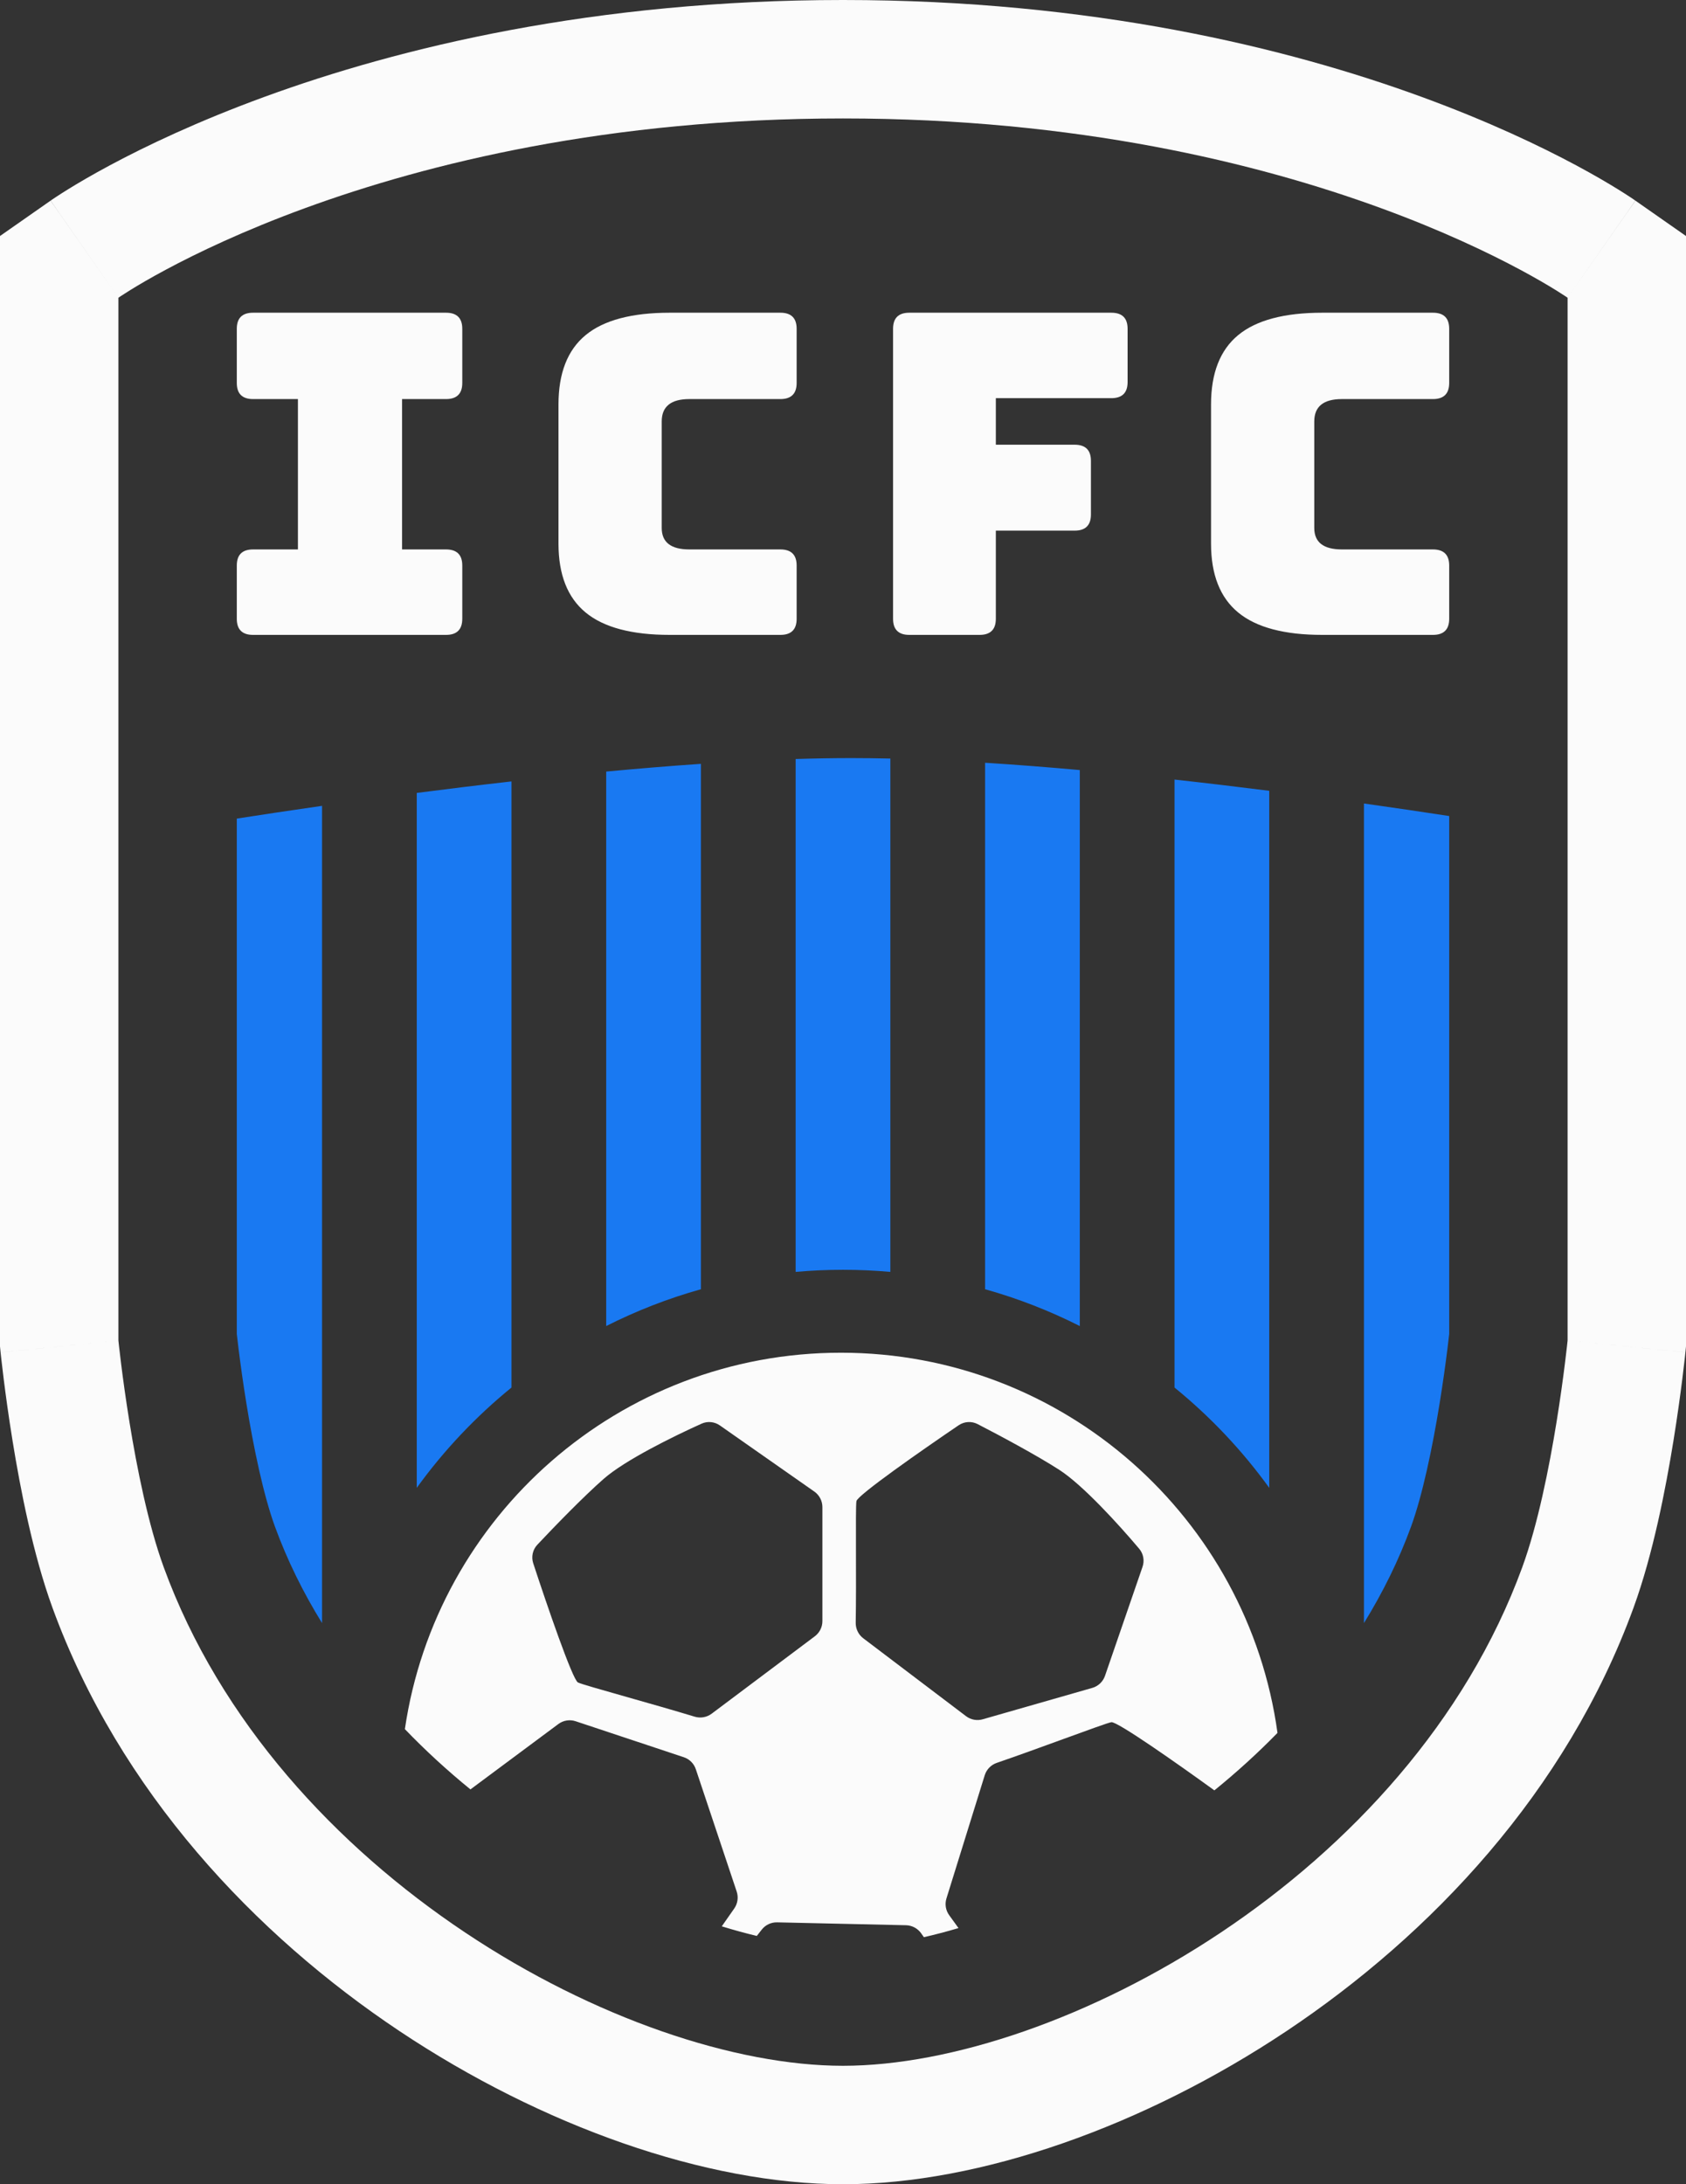 <?xml version="1.0" standalone="no"?>
<!DOCTYPE svg PUBLIC "-//W3C//DTD SVG 20010904//EN"
 "http://www.w3.org/TR/2001/REC-SVG-20010904/DTD/svg10.dtd">

<svg
    width="712"
    height="922"
    viewBox="0 0 712 922"
    fill="none"
    xmlns="http://www.w3.org/2000/svg"
>
    <rect x="0" y="0" width="712" height="922" fill="#333333" stroke="none"/>
    <path fill-rule="evenodd" clip-rule="evenodd" d="M21.359 84.698L50 125.682V565.818L0.254 570.856L0 568.343V99.624L21.359 84.698ZM662 125.682C690.641 84.698 690.623 84.685 690.605 84.673L690.567 84.646L690.483 84.588C690.424 84.547 690.358 84.501 690.285 84.451L690.158 84.364C690.042 84.284 689.911 84.194 689.766 84.096C689.366 83.824 688.857 83.483 688.241 83.077C687.008 82.265 685.344 81.194 683.252 79.901C679.07 77.315 673.175 73.841 665.603 69.784C650.464 61.672 628.595 51.216 600.296 40.877C543.642 20.179 461.34 0 356 0C250.66 0 168.358 20.179 111.704 40.877C83.405 51.216 61.536 61.672 46.397 69.784C38.825 73.841 32.93 77.315 28.748 79.901C26.656 81.194 24.992 82.265 23.759 83.077C23.143 83.483 22.634 83.824 22.234 84.096C22.034 84.232 21.861 84.35 21.715 84.451C21.642 84.501 21.576 84.547 21.517 84.588L21.433 84.646L21.395 84.673C21.377 84.685 21.359 84.698 50 125.682C50 125.682 158.299 50 356 50C553.701 50 662 125.682 662 125.682ZM662 565.818L711.746 570.856L712 568.343V99.624L690.641 84.698L662 125.682V565.818ZM662 565.818C662 565.818 655.935 625.705 642.875 661.5C595.231 792.08 446.764 872 356 872C265.236 872 116.769 792.08 69.125 661.5C56.065 625.705 50 565.818 50 565.818C0.254 570.856 0.255 570.86 0.255 570.864L0.285 571.153C0.301 571.309 0.324 571.523 0.352 571.79C0.409 572.326 0.491 573.079 0.597 574.03C0.81 575.929 1.123 578.623 1.539 581.944C2.368 588.566 3.616 597.782 5.308 608.228C8.546 628.227 13.915 656.057 22.154 678.638C50.516 756.371 107.836 816.746 168.645 857.311C228.785 897.431 298.118 922 356 922C413.882 922 483.215 897.431 543.355 857.311C604.164 816.746 661.484 756.371 689.846 678.638C698.085 656.057 703.454 628.227 706.692 608.228C708.384 597.782 709.633 588.566 710.461 581.944C710.877 578.623 711.19 575.929 711.403 574.03C711.443 573.675 711.479 573.348 711.512 573.05C711.567 572.548 711.612 572.126 711.648 571.79C711.676 571.523 711.699 571.309 711.715 571.153L711.741 570.897L711.745 570.864C711.745 570.86 711.746 570.856 662 565.818Z" fill="#FBFBFB"/>
<path d="M106.884 268C102.295 268 100 265.733 100 261.2V238.722C100 234.189 102.295 231.922 106.884 231.922H125.813V168.456H106.884C102.295 168.456 100 166.189 100 161.656V138.8C100 134.267 102.295 132 106.884 132H188.339C192.928 132 195.223 134.267 195.223 138.8V161.656C195.223 166.189 192.928 168.456 188.339 168.456H169.792V231.922H188.339C192.928 231.922 195.223 234.189 195.223 238.722V261.2C195.223 265.733 192.928 268 188.339 268H106.884Z" fill="#FBFBFB"/>
<path d="M329.542 268H282.887C266.825 268 254.97 264.852 247.322 258.556C239.673 252.259 235.849 242.563 235.849 229.467V170.722C235.849 157.5 239.673 147.741 247.322 141.444C254.97 135.148 266.825 132 282.887 132H329.542C334.131 132 336.426 134.267 336.426 138.8V161.656C336.426 166.189 334.131 168.456 329.542 168.456H291.109C283.333 168.456 279.445 171.604 279.445 177.9V222.856C279.445 228.9 283.333 231.922 291.109 231.922H329.542C334.131 231.922 336.426 234.189 336.426 238.722V261.2C336.426 265.733 334.131 268 329.542 268Z" fill="#FBFBFB"/>
<path d="M413.661 268H384.023C379.434 268 377.14 265.733 377.14 261.2V138.8C377.14 134.267 379.434 132 384.023 132H469.303C473.892 132 476.187 134.267 476.187 138.8V161.278C476.187 165.811 473.892 168.078 469.303 168.078H420.545V187.722H453.815C458.404 187.722 460.699 189.989 460.699 194.522V217.189C460.699 221.722 458.404 223.989 453.815 223.989H420.545V261.2C420.545 265.733 418.25 268 413.661 268Z" fill="#FBFBFB"/>
<path d="M605.116 268H558.461C542.399 268 530.544 264.852 522.896 258.556C515.248 252.259 511.423 242.563 511.423 229.467V170.722C511.423 157.5 515.248 147.741 522.896 141.444C530.544 135.148 542.399 132 558.461 132H605.116C609.705 132 612 134.267 612 138.8V161.656C612 166.189 609.705 168.456 605.116 168.456H566.683C558.907 168.456 555.019 171.604 555.019 177.9V222.856C555.019 228.9 558.907 231.922 566.683 231.922H605.116C609.705 231.922 612 234.189 612 238.722V261.2C612 265.733 609.705 268 605.116 268Z" fill="#FBFBFB"/>
<path fill-rule="evenodd" clip-rule="evenodd" d="M176 334.707C188.774 333.056 202.212 331.41 216 329.849V585.7C200.891 597.992 187.431 612.23 176 628.034V334.707ZM536 628.034V333.812C523.158 332.186 509.723 330.578 496 329.067V585.701C511.109 597.992 524.569 612.23 536 628.034ZM456 559.744V325.052C442.576 323.847 429.154 322.798 416 321.972V544.203C429.936 548.106 443.317 553.335 456 559.744ZM376 536.889V320.198C370.377 320.068 364.869 320 359.5 320C351.921 320 344.064 320.136 336 320.389V536.889C342.588 536.3 349.259 536 356 536C362.741 536 369.412 536.3 376 536.889ZM296 544.203V322.431C282.798 323.33 269.377 324.441 256 325.694V559.744C268.683 553.334 282.064 548.106 296 544.203ZM100 345.545C109.92 343.999 122.136 342.149 136 340.162V685.123C128.001 672.173 121.275 658.555 116.096 644.362C111.275 631.147 107.081 611.136 104.022 592.244C102.565 583.244 101.481 575.25 100.765 569.526C100.425 566.809 100.17 564.626 100 563.115V345.545ZM576 685.123C583.999 672.173 590.725 658.555 595.904 644.362C600.725 631.147 604.919 611.136 607.978 592.244C609.435 583.244 610.519 575.25 611.235 569.526C611.575 566.809 611.83 564.626 612 563.115V344.463C601.726 342.887 589.545 341.076 576 339.167V685.123Z" fill="#1979F2"/>
<path fill-rule="evenodd" clip-rule="evenodd" d="M539.486 731.477C526.994 640.82 449.21 571 355.119 571C261.577 571 184.152 640.008 170.978 729.893C179.645 738.903 188.923 747.4 198.666 755.334L235.8 727.736C237.895 726.178 240.618 725.741 243.096 726.565L288.777 741.75C291.167 742.544 293.043 744.417 293.841 746.805L311.105 798.453C311.922 800.897 311.512 803.578 310.022 805.68C308.369 808.012 306.611 810.529 304.808 813.133C309.864 814.693 314.802 816.044 319.593 817.188L321.699 814.507C323.254 812.527 325.651 811.395 328.169 811.451L382.612 812.67C385.188 812.728 387.573 814.02 389.047 816.133C389.409 816.652 389.778 817.179 390.154 817.714C394.886 816.637 399.769 815.355 404.774 813.866L400.842 808.426C399.366 806.385 398.938 803.769 399.686 801.364L415.85 749.362C416.614 746.901 418.514 744.965 420.951 744.129C429.548 741.182 440.106 737.335 449.179 734.029L449.182 734.028L449.183 734.028L449.185 734.027L449.186 734.027C459.537 730.256 467.955 727.188 469.326 726.964C471.788 726.561 497.566 744.688 512.831 755.742C522.183 748.157 531.111 740.054 539.486 731.477ZM347.299 636.162V684.302C347.299 686.82 346.113 689.191 344.099 690.702L300.534 723.376C298.472 724.922 295.798 725.379 293.334 724.628C284.638 721.979 273.826 718.911 264.535 716.274C253.936 713.266 245.316 710.82 244.073 710.198C241.779 709.051 230.981 677.572 225.184 659.891C224.284 657.147 224.946 654.148 226.924 652.045C234.191 644.318 246.444 631.683 255.022 624.177C263.929 616.383 284.232 606.359 296.31 600.94C298.836 599.807 301.758 600.118 304.025 601.706L343.887 629.609C346.025 631.106 347.299 633.552 347.299 636.162ZM414.999 725.741L461.277 712.485C463.787 711.766 465.788 709.868 466.638 707.4L482.486 661.396C483.387 658.779 482.882 655.884 481.097 653.768C472.562 643.65 457.335 626.892 447.389 620.475C437.811 614.296 422.291 605.996 412.861 601.138C410.295 599.815 407.229 600.005 404.839 601.625C389.438 612.067 362.15 631.116 361.678 633.638C361.423 635.004 361.445 643.964 361.472 654.981V654.982V654.983V654.984V654.985C361.496 664.643 361.524 675.88 361.372 684.967C361.329 687.543 362.504 689.988 364.558 691.544L407.965 724.428C409.972 725.948 412.578 726.435 414.999 725.741Z" fill="#FBFBFB"/>

</svg>
